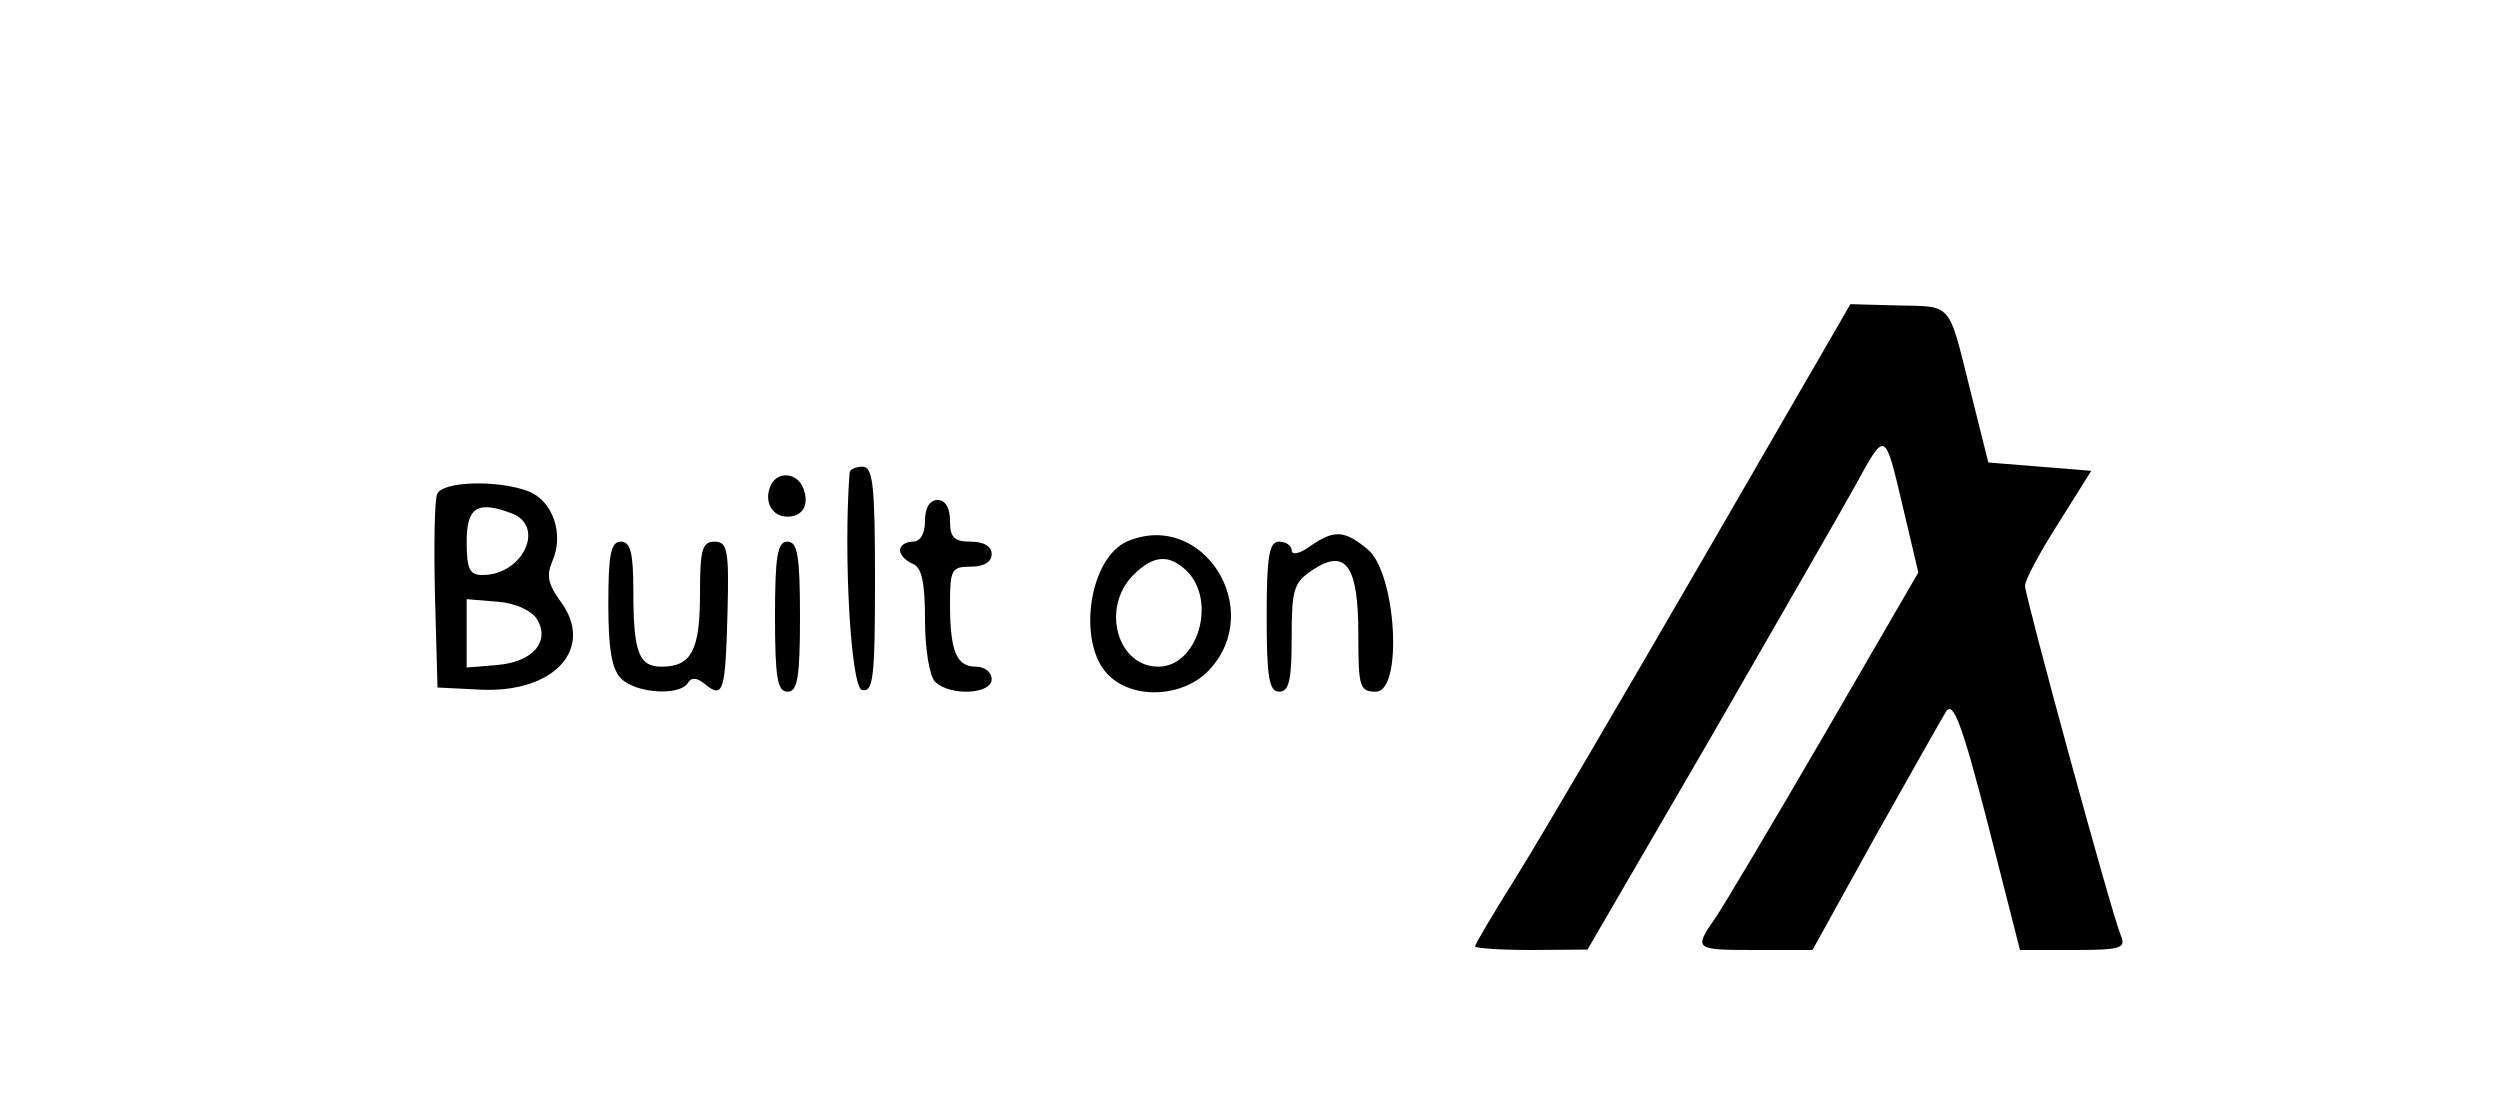 <?xml version="1.0" standalone="no"?>
<!DOCTYPE svg PUBLIC "-//W3C//DTD SVG 20010904//EN"
 "http://www.w3.org/TR/2001/REC-SVG-20010904/DTD/svg10.dtd">
<svg version="1.0" xmlns="http://www.w3.org/2000/svg"
 width="300pt" height="133pt" viewBox="0 0 300 133"
 preserveAspectRatio="xMidYMid meet">
<g transform="translate(0,133) scale(0.05,-0.05)"
fill="#000000" stroke="none">
<path d="M4088 1320 c-194 -335 -396 -680 -450 -766 -54 -86 -98 -161 -98
-165 0 -5 61 -9 135 -9 l135 1 293 504 c160 278 318 552 350 610 73 133 70
134 114 -52 l37 -157 -225 -388 c-124 -213 -242 -412 -262 -441 -53 -76 -51
-77 98 -77 l135 0 150 271 c83 148 160 284 171 302 17 25 39 -34 100 -271 l77
-302 128 0 c114 0 127 4 114 35 -22 51 -229 811 -230 839 0 14 36 81 80 150
l79 126 -123 10 -124 10 -44 176 c-53 212 -41 198 -177 201 l-110 3 -353 -610z"/>
<path d="M2039 1525 c-15 -196 3 -516 30 -521 27 -6 31 30 31 265 0 228 -5
271 -30 271 -16 0 -31 -7 -31 -15z"/>
<path d="M1848 1491 c-14 -37 6 -71 42 -71 37 0 53 29 38 68 -15 40 -66 42
-80 3z"/>
<path d="M1049 1474 c-6 -15 -8 -125 -5 -245 l6 -219 100 -5 c180 -10 279 99
195 212 -30 41 -34 63 -19 97 28 64 1 144 -58 167 -74 28 -207 24 -219 -7z
m179 -46 c82 -31 27 -148 -70 -148 -31 0 -38 14 -38 80 0 83 26 99 108 68z
m60 -253 c34 -54 -9 -104 -95 -111 l-73 -6 0 82 0 82 73 -6 c43 -3 82 -21 95
-41z"/>
<path d="M2220 1410 c0 -31 -11 -50 -30 -50 -16 0 -30 -9 -30 -21 0 -11 14
-25 30 -32 22 -8 30 -43 30 -135 0 -70 11 -135 24 -148 35 -35 136 -31 136 6
0 17 -17 30 -38 30 -47 0 -62 38 -62 152 0 81 4 88 50 88 31 0 50 11 50 30 0
19 -19 30 -50 30 -40 0 -50 10 -50 50 0 31 -11 50 -30 50 -19 0 -30 -19 -30
-50z"/>
<path d="M2706 1361 c-93 -40 -122 -245 -46 -321 60 -60 180 -54 242 12 136
145 -15 385 -196 309z m143 -72 c72 -73 25 -229 -69 -229 -99 0 -138 142 -60
220 48 48 86 51 129 9z"/>
<path d="M3144 1349 c-24 -18 -44 -22 -44 -10 0 11 -13 21 -30 21 -24 0 -30
-33 -30 -180 0 -147 6 -180 30 -180 24 0 30 28 30 130 0 116 5 132 50 162 80
53 110 11 110 -154 0 -127 3 -138 42 -138 66 0 49 286 -20 342 -56 46 -80 47
-138 7z"/>
<path d="M1460 1211 c0 -108 8 -157 31 -180 36 -35 140 -42 160 -10 8 14 22
13 41 -3 44 -36 49 -18 54 170 4 152 0 172 -31 172 -30 0 -35 -19 -35 -126 0
-135 -21 -174 -92 -174 -55 0 -68 34 -68 182 0 92 -7 118 -30 118 -24 0 -30
-30 -30 -149z"/>
<path d="M1860 1180 c0 -147 6 -180 30 -180 24 0 30 33 30 180 0 147 -6 180
-30 180 -24 0 -30 -33 -30 -180z"/>
</g>
</svg>
